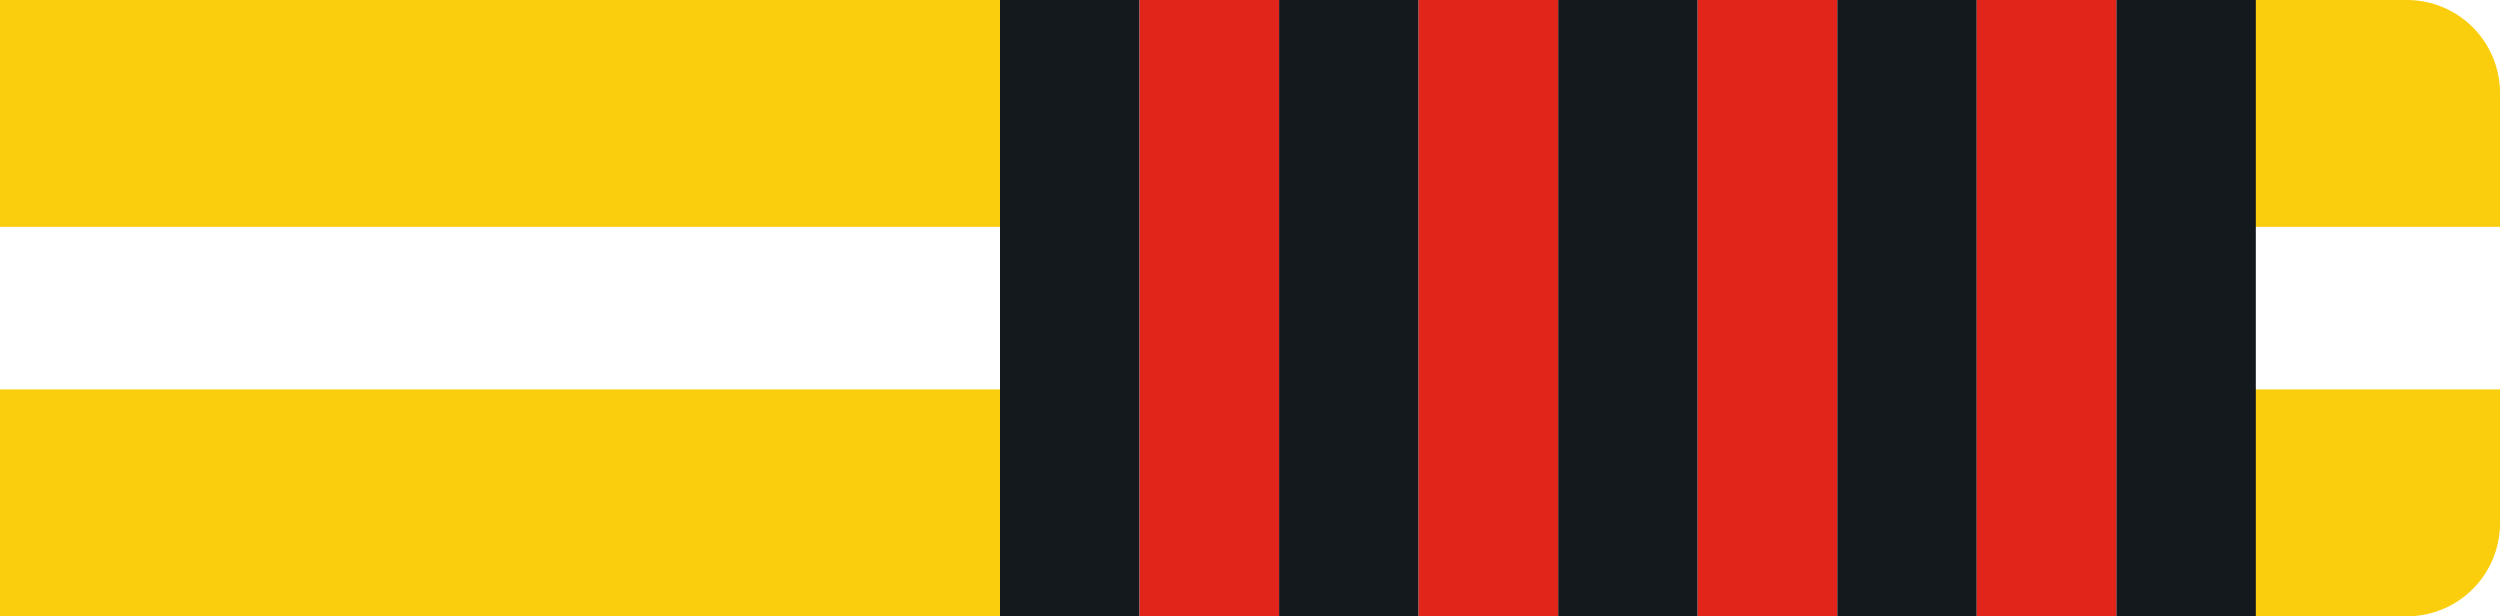 <svg id="Layer_1" data-name="Layer 1" xmlns="http://www.w3.org/2000/svg" viewBox="0 0 215 53"><defs><style>.cls-yw4r-1{fill:#fbce0d !important;}.cls-yw4r-2{fill:#fff !important;}.cls-yw4r-3{fill:#14191d !important;}.cls-yw4r-4{fill:#e1251b !important;}</style></defs><g id="Group_239" data-name="Group 239"><path id="Rectangle_26" data-name="Rectangle 26" class="cls-yw4r-1" d="M0,0H207a8,8,0,0,1,8,8V45a8,8,0,0,1-8,8H0V0Z"/><rect id="Rectangle_27" data-name="Rectangle 27" class="cls-yw4r-2" y="19.51" width="215" height="13.98"/></g><g id="Layer_6" data-name="Layer 6"><rect id="Rectangle_27-2" data-name="Rectangle 27" class="cls-yw4r-3" x="86" width="108" height="53"/><rect id="_1" data-name="1" class="cls-yw4r-2" x="170" width="12" height="53"/><rect id="_2" data-name="2" class="cls-yw4r-2" x="146" width="12" height="53"/><rect id="_3" data-name="3" class="cls-yw4r-2" x="122" width="12" height="53"/><rect id="_4" data-name="4" class="cls-yw4r-2" x="98" width="12" height="53"/><rect id="_1-2" data-name="1" class="cls-yw4r-4" x="170" width="12" height="53"/><rect id="_2-2" data-name="2" class="cls-yw4r-4" x="146" width="12" height="53"/><rect id="_3-2" data-name="3" class="cls-yw4r-4" x="122" width="12" height="53"/><rect id="_4-2" data-name="4" class="cls-yw4r-4" x="98" width="12" height="53"/></g></svg>
